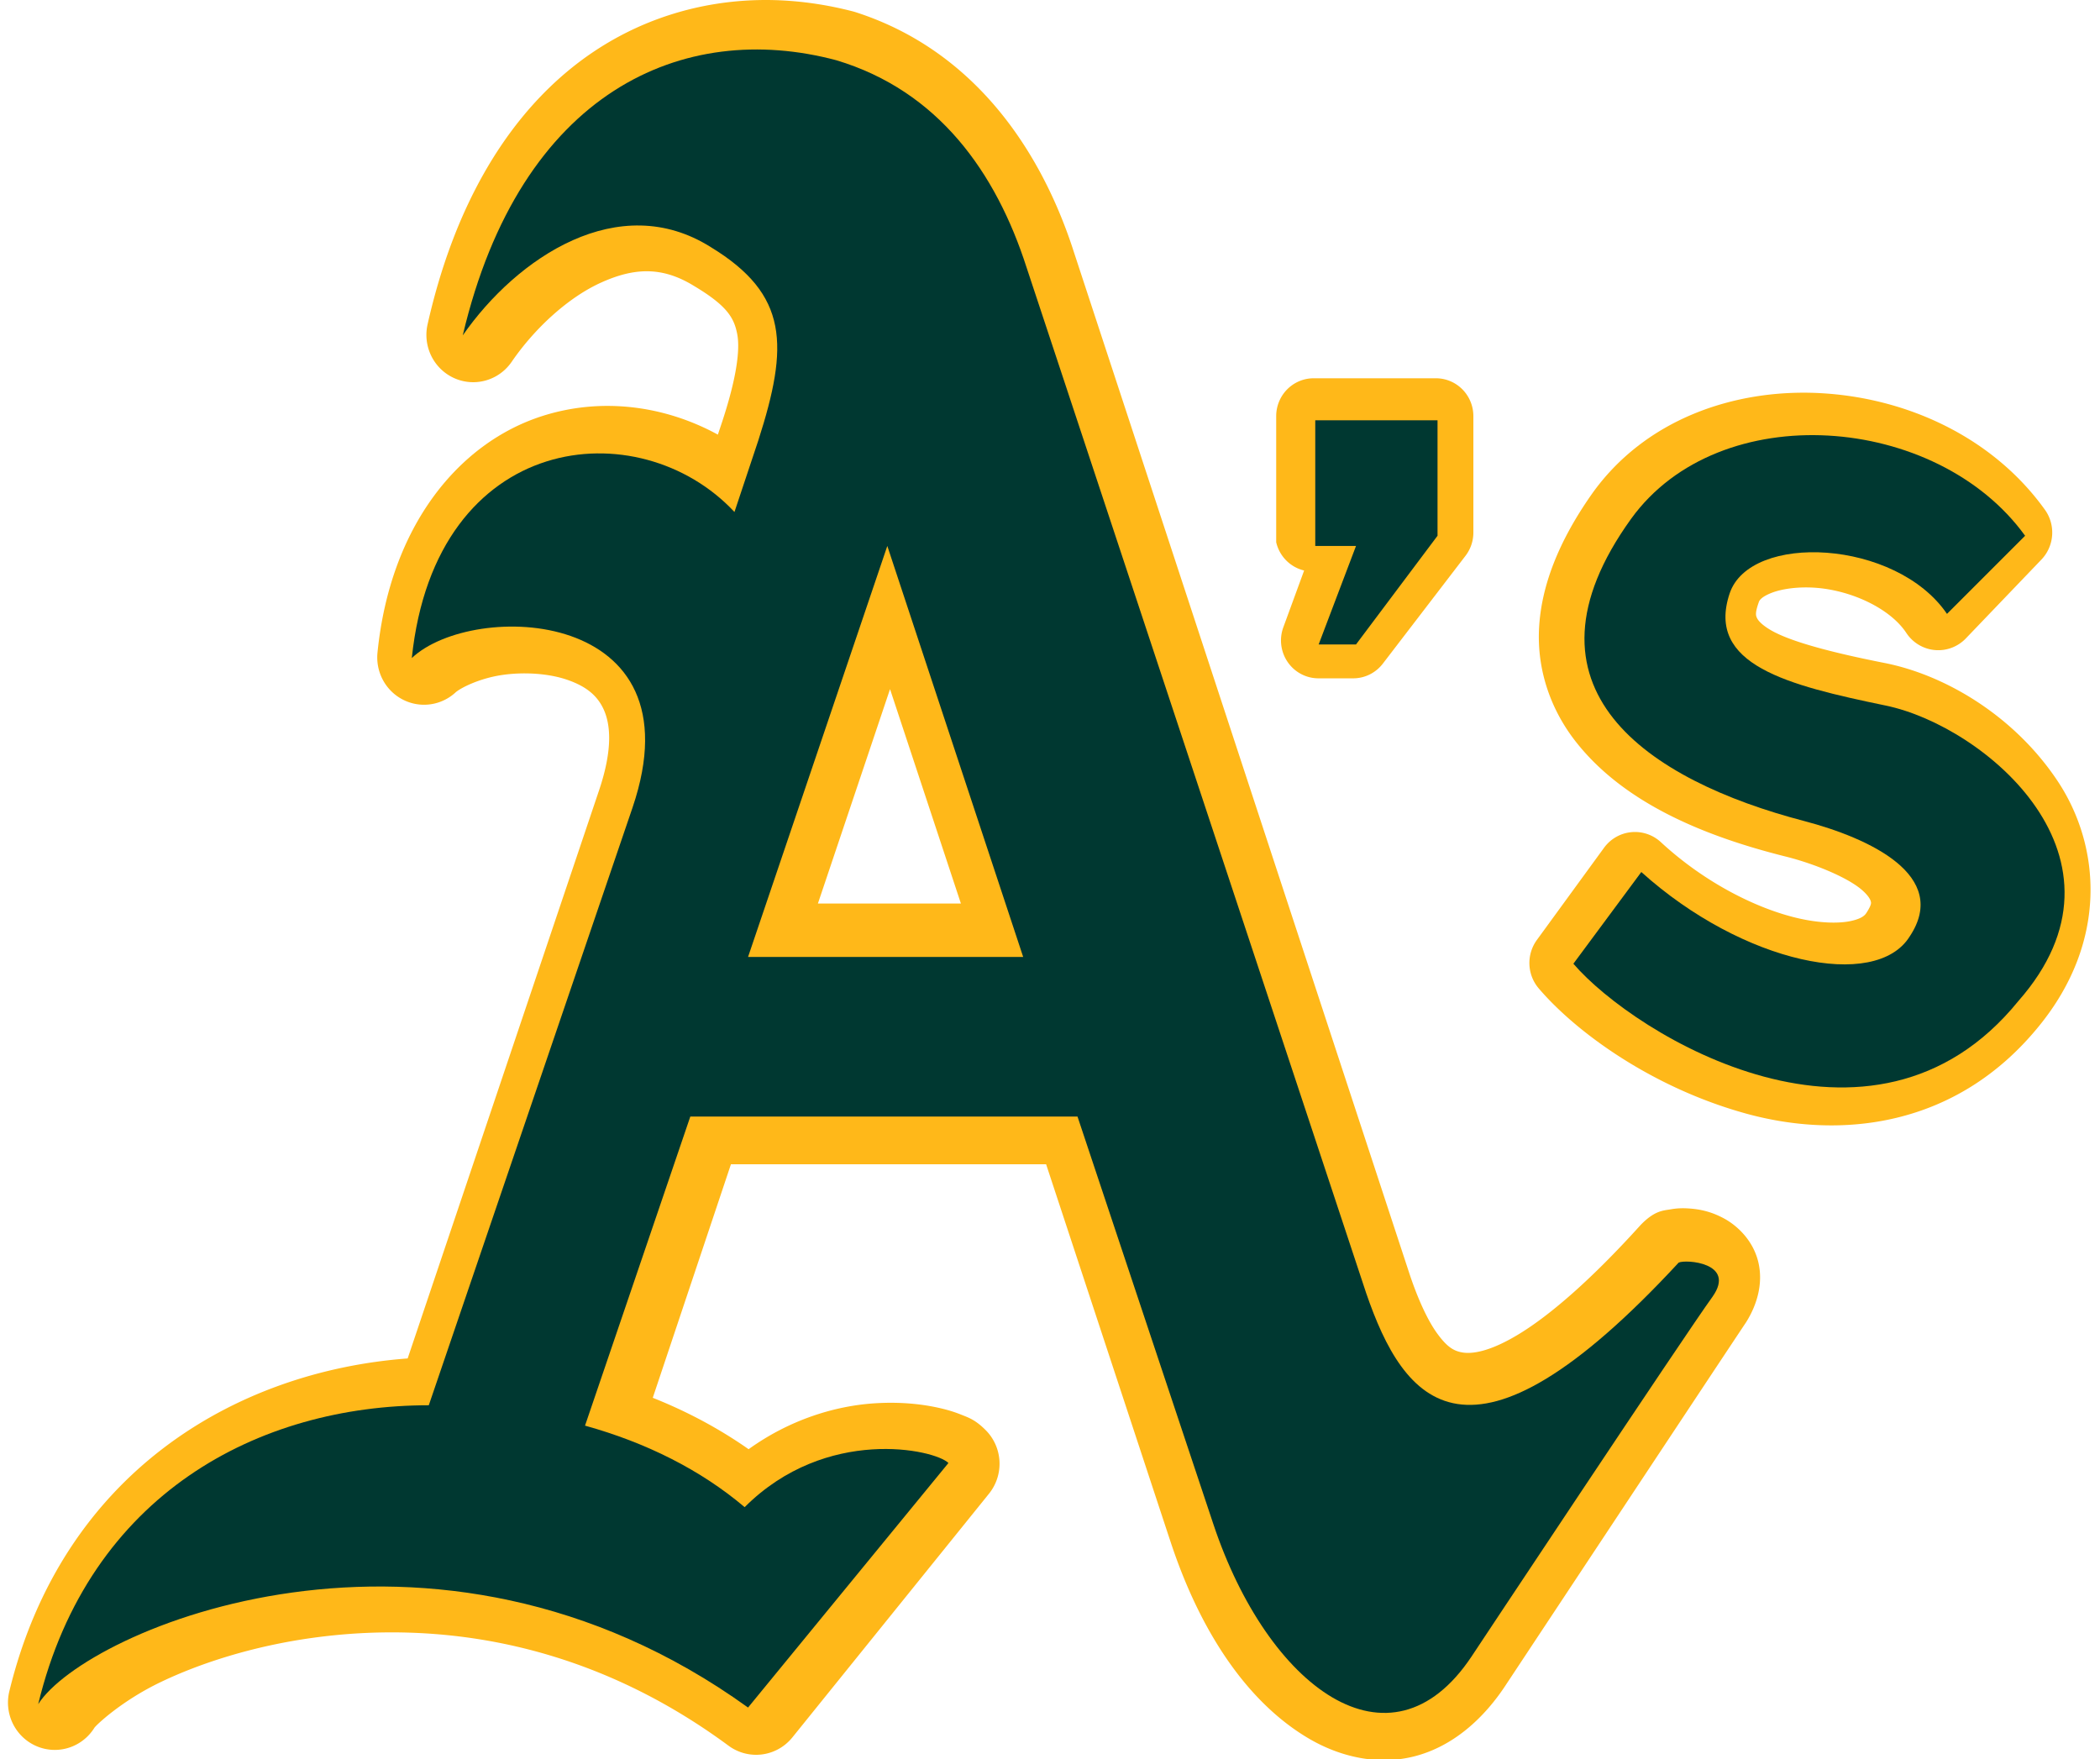 <?xml version="1.0" encoding="UTF-8" standalone="no"?>
<svg
   viewBox="0 0 61.83 51.794"
   version="1.1"
   id="svg8"
   sodipodi:docname="ATH.svg"
   width="61.83"
   height="51.794"
   inkscape:version="1.4 (86a8ad7, 2024-10-11)"
   xmlns:inkscape="http://www.inkscape.org/namespaces/inkscape"
   xmlns:sodipodi="http://sodipodi.sourceforge.net/DTD/sodipodi-0.dtd"
   xmlns="http://www.w3.org/2000/svg"
   xmlns:svg="http://www.w3.org/2000/svg"
   xmlns:rdf="http://www.w3.org/1999/02/22-rdf-syntax-ns#"
   xmlns:cc="http://creativecommons.org/ns#"
   xmlns:dc="http://purl.org/dc/elements/1.1/">
  <defs
     id="defs8" />
  <sodipodi:namedview
     id="namedview8"
     pagecolor="#ffffff"
     bordercolor="#000000"
     borderopacity="0.25"
     inkscape:showpageshadow="2"
     inkscape:pageopacity="0.0"
     inkscape:pagecheckerboard="0"
     inkscape:deskcolor="#d1d1d1"
     inkscape:zoom="5.7485325"
     inkscape:cx="25.919659"
     inkscape:cy="41.053956"
     inkscape:window-width="1656"
     inkscape:window-height="1210"
     inkscape:window-x="243"
     inkscape:window-y="12"
     inkscape:window-maximized="0"
     inkscape:current-layer="svg8" />
  <title
     id="title1">Oakland Athletics cap logo</title>
  <g
     id="A_x27_s_x5F_Primary-AthleticGold_00000026150455216311056090000008874802451775783098_"
     transform="matrix(0.353,0,0,0.357,1.577,0.257)">
    <g
       id="g2">
      <g
         id="g11">
        <path
           id="path1-0"
           style="fill:#ffb819"
           class="st0"
           sodipodi:type="inkscape:offset"
           inkscape:radius="3.9027312"
           inkscape:original="M 60.980469 3.2363281 C 49.94043 2.4980469 39.025 9.2253906 35 26.900391 C 39.5 20.400391 47.800391 14.9 55.400391 19.5 C 62.000391 23.4 62.000391 27.8 59.400391 35.5 L 57.400391 41.400391 C 49.500391 33.100391 32.800391 34.8 30.900391 53.5 C 36.100391 48.8 54.799219 49.199219 49.199219 65.699219 L 32.400391 115 C 18.400391 115.1 4.3996094 122.19922 0.099609375 139.69922 C 3.9996094 133.49922 32.699609 121.19961 58.599609 140.09961 L 75 120 C 73.9 118.9 64.899219 116.99961 58.199219 123.59961 C 54.699219 120.59961 50.099609 118.30078 45.099609 116.80078 L 53.699219 91.400391 L 85.599609 91.400391 L 96.800781 125 C 101.20078 138.4 111.5 146.00039 118 135.90039 C 118 135.90039 135.80039 109.29922 137.90039 106.19922 C 139.90039 102.99922 135.69922 102.5 135.19922 103 C 117.99922 121.8 112.40039 114.49961 109.40039 105.59961 L 81.300781 21 C 78.700781 13.2 73.899219 6.6 65.699219 4 C 64.136719 3.6 62.557617 3.3417969 60.980469 3.2363281 z M 69.800781 43.900391 L 81.099609 77.699219 L 58.300781 77.699219 L 69.800781 43.900391 z "
           d="M 61.24,-0.658 C 54.847,-1.086 48.275,0.705 42.879,5.15 37.482,9.596 33.354,16.556 31.195,26.033 a 3.903,3.903 0 0 0 7.014,3.088 c 1.904,-2.75 4.701,-5.297 7.43,-6.523 2.728,-1.226 5.068,-1.377 7.74,0.24 a 3.903,3.903 0 0 0 0.035,0.021 c 2.747,1.623 3.342,2.615 3.607,3.967 0.265,1.351 -0.09,3.789 -1.318,7.426 L 55.408,35.125 C 50.955,32.717 45.666,32.025 40.713,33.607 33.808,35.813 28.083,42.623 27.018,53.105 a 3.903,3.903 0 0 0 6.5,3.289 c 0.416,-0.376 1.971,-1.153 3.812,-1.434 1.842,-0.281 3.941,-0.152 5.512,0.383 1.57,0.535 2.512,1.29 3.045,2.453 0.533,1.163 0.803,3.154 -0.383,6.648 L 29.535,111.312 c -14.401,1.07 -28.805,9.469 -33.225,27.455 a 3.903,3.903 0 0 0 7.092,3.01 c 0.136,-0.216 2.256,-2.217 5.514,-3.764 3.258,-1.547 7.669,-2.972 12.711,-3.66 10.084,-1.376 22.602,0.091 34.672,8.898 a 3.903,3.903 0 0 0 5.324,-0.686 l 16.4,-20.1 a 3.903,3.903 0 0 0 -0.264,-5.227 c -0.88,-0.88 -1.454,-1.05 -2.086,-1.301 -0.632,-0.25 -1.291,-0.437 -2.025,-0.59 -1.468,-0.306 -3.225,-0.462 -5.205,-0.332 -3.184,0.21 -6.969,1.294 -10.471,3.783 -2.45,-1.696 -5.112,-3.106 -7.994,-4.24 l 6.52,-19.258 h 26.289 l 10.311,30.932 -0.004,-0.018 c 2.413,7.35 6.296,13.328 11.543,16.41 2.624,1.541 5.802,2.287 8.895,1.496 3.093,-0.791 5.751,-3.005 7.75,-6.111 l -0.037,0.059 c 0,0 17.858,-26.686 19.887,-29.682 a 3.903,3.903 0 0 0 0.078,-0.121 c 0.85,-1.359 1.414,-3.128 0.973,-4.922 -0.442,-1.794 -1.77,-2.995 -2.852,-3.574 -1.082,-0.58 -2.041,-0.771 -2.979,-0.828 -0.469,-0.029 -0.925,-0.023 -1.486,0.076 -0.561,0.099 -1.282,0.077 -2.426,1.221 a 3.903,3.903 0 0 0 -0.119,0.125 c -4.144,4.529 -7.509,7.365 -10.016,8.891 -2.506,1.526 -3.985,1.687 -4.752,1.572 -0.767,-0.115 -1.323,-0.46 -2.137,-1.559 -0.813,-1.099 -1.632,-2.886 -2.316,-4.916 L 85.004,19.77 a 3.903,3.903 0 0 0 0,-0.004 C 82.157,11.225 76.474,3.322 66.879,0.279 A 3.903,3.903 0 0 0 66.668,0.219 C 64.884,-0.238 63.067,-0.536 61.24,-0.658 Z M 69.768,56.113 75.68,73.797 H 63.752 Z" />
        <path
           id="polygon1"
           style="fill:#ffb819"
           class="st0"
           sodipodi:type="inkscape:offset"
           inkscape:radius="3.1235325"
           inkscape:original="M 105.09961 33.599609 L 105.09961 44 L 108.5 44 L 105.5 52.099609 L 108.40039 52.099609 L 115.30078 43.199219 L 115.30078 33.599609 L 105.09961 33.599609 z "
           d="m 105.1,30.477 a 3.124,3.124 0 0 0 -3.123,3.123 V 44 a 3.124,3.124 0 0 0 2.33,2.33 l -1.736,4.686 A 3.124,3.124 0 0 0 105.5,55.223 h 2.9 a 3.124,3.124 0 0 0 2.469,-1.209 l 6.9,-8.9 a 3.124,3.124 0 0 0 0.654,-1.914 v -9.6 a 3.124,3.124 0 0 0 -3.123,-3.123 z" />
        <path
           id="path2-9"
           style="fill:#ffb819"
           class="st0"
           sodipodi:type="inkscape:offset"
           inkscape:radius="3.2043402"
           inkscape:original="M 147.16211 34.900391 C 140.84961 34.575391 134.55039 36.800391 130.90039 41.900391 C 120.90039 56.000391 132.29922 63.600781 145.19922 66.800781 C 150.49922 68.100781 157.20039 71.200781 153.90039 76.300781 C 151.10039 80.700781 140.10039 78.599609 131.90039 71.099609 L 126.30078 78.699219 C 131.30078 84.499219 150.89961 96.700391 163.09961 81.900391 C 173.29961 69.600391 160.29961 58.699609 152.09961 57.099609 C 143.89961 55.499609 137.09922 53.800391 139.19922 47.900391 C 140.89922 42.900391 152.99922 43.399219 157.19922 49.699219 L 163.5 43.199219 C 159.8 38.099219 153.47461 35.225391 147.16211 34.900391 z "
           d="m 147.326,31.701 c -7.172,-0.369 -14.622,2.174 -19.031,8.334 a 3.205,3.205 0 0 0 -0.008,0.012 c -2.745,3.87 -4.212,7.557 -4.387,11.084 -0.175,3.527 1.047,6.764 3.049,9.295 4.003,5.063 10.667,7.795 17.479,9.484 a 3.205,3.205 0 0 0 0.008,0.002 c 2.381,0.584 5.082,1.688 6.311,2.693 0.614,0.502 0.788,0.872 0.816,0.99 0.029,0.119 0.124,0.229 -0.352,0.965 a 3.205,3.205 0 0 0 -0.014,0.02 c -0.128,0.201 -0.418,0.485 -1.379,0.674 -0.961,0.188 -2.461,0.164 -4.201,-0.221 -3.48,-0.77 -7.871,-2.93 -11.555,-6.299 a 3.205,3.205 0 0 0 -4.742,0.465 l -5.6,7.6 a 3.205,3.205 0 0 0 0.152,3.992 c 3.126,3.627 9.466,8.189 17.283,10.324 7.815,2.134 17.5,1.207 24.41,-7.17 5.824,-7.023 5.18,-14.908 1.592,-20.246 -3.588,-5.338 -9.315,-8.743 -14.445,-9.744 -4.054,-0.791 -7.639,-1.686 -9.375,-2.646 -0.868,-0.48 -1.173,-0.876 -1.256,-1.055 -0.083,-0.179 -0.189,-0.365 0.137,-1.279 a 3.205,3.205 0 0 0 0.014,-0.043 c 0.047,-0.138 0.214,-0.428 1.064,-0.758 0.85,-0.33 2.23,-0.53 3.721,-0.416 2.981,0.228 6.182,1.718 7.516,3.719 a 3.205,3.205 0 0 0 4.967,0.453 l 6.301,-6.5 a 3.205,3.205 0 0 0 0.293,-4.111 c -4.383,-6.042 -11.596,-9.248 -18.768,-9.617 z" />
      </g>
    </g>
  </g>
  <path
     fill="#003831"
     d="m 49.425,37.174 c -6.2,6.7 -8.1,4.1 -9.2,0.9 l -10,-30.2 c -0.9,-2.8 -2.6,-5.2 -5.6,-6.1 -4.5,-1.2 -9.3,0.9 -11,8.1 1.6,-2.3 4.6,-4.3 7.3,-2.6 2.3,1.4 2.3,2.9 1.4,5.7 l -0.7,2.1 c -2.8,-3 -8.8,-2.4 -9.5,4.3 1.8,-1.7 8.5,-1.5 6.5,4.4 l -6,17.6 c -5,0 -10,2.6 -11.5,8.8 1.4,-2.2 11.6,-6.6 20.9,0.1 l 5.9,-7.2 c -0.4,-0.4 -3.6,-1.1 -6,1.3 -1.3,-1.1 -2.9,-1.9 -4.7,-2.4 l 3.1,-9.1 h 11.4 l 4,12 c 1.6,4.8 5.2,7.5 7.6,3.9 0,0 6.3,-9.5 7.1,-10.6 0.7,-1 -0.8,-1.1 -1,-1 z m -23.3,-21.1 4,12.1 h -8.1 z"
     id="path4" />
  <path
     fill="#003831"
     d="m 38.825,18.974 h 1.1 l 2.4,-3.2 v -3.4 h -3.6 v 3.7 h 1.2 z"
     id="path6" />
  <path
     fill="#003831"
     d="m 55.525,20.774 c -2.9,-0.6 -5.3,-1.2 -4.6,-3.3 0.6,-1.8 4.9,-1.6 6.4,0.6 l 2.3,-2.3 c -2.6,-3.6 -9,-4.1 -11.6,-0.5 -3.6,5 0.5,7.7 5.1,8.9 1.9,0.5 4.3,1.6 3.1,3.4 -1,1.6 -4.9,0.8 -7.9,-1.9 l -2,2.7 c 1.8,2.1 8.8,6.4 13.1,1.1 3.7,-4.2 -1,-8.1 -3.9,-8.7 z"
     id="path8"
     sodipodi:nodetypes="ssccccccccs" />
  <path
     fill="none"
     d="m 28.625,27.074 -2.5,-7.7 -2.6,7.7 z"
     id="path1" />
  <path
     fill="none"
     d="m 30.125,28.174 -4,-12.1 -4.1,12.1 z m -1.5,-1.1 h -5.2 l 2.6,-7.7 z"
     id="path2" />
  <path
     fill="none"
     d="m 49.725,36.074 c -0.4,0 -0.8,0.1 -1,0.4 -3.1,3.4 -4.7,3.9 -5.4,3.9 -0.6,0 -1.3,-0.3 -2.1,-2.6 l -10,-30.2 c -1.2,-3.5 -3.3,-5.8 -6.3,-6.8 -0.9,-0.2 -1.7,-0.3 -2.6,-0.3 -4.7,0 -8.4,3.5 -9.7,9.3 -0.1,0.5 0.1,1 0.6,1.2 0.5,0.2 1,0.1 1.3,-0.4 0.9,-1.3 2.6,-2.8 4.3,-2.8 0.5,0 1.1,0.1 1.6,0.4 1.7,1 1.8,1.8 0.9,4.5 l -0.2,0.7 c -1,-0.6 -2.2,-1 -3.5,-1 -2.7,0 -6,1.8 -6.6,6.9 0,0.4 0.2,0.9 0.6,1.1 0.4,0.2 0.9,0.1 1.2,-0.2 0.3,-0.3 1.2,-0.6 2.3,-0.6 1.1,0 2.1,0.4 2.5,1 0.6,0.8 0.3,2 0,2.9 l -5.8,16.9 c -6,0.3 -10.4,3.9 -11.8,9.6 -0.1,0.5 0.1,1 0.6,1.2 0.5,0.2 1,0 1.3,-0.4 0.6,-1 4.4,-3 9.1,-3 3.7,0 7.2,1.1 10.3,3.4 0.5,0.3 1.1,0.2 1.4,-0.2 l 5.9,-7.2 c 0.3,-0.4 0.3,-1 -0.1,-1.4 -0.5,-0.5 -1.7,-0.7 -2.6,-0.7 -0.9,0 -2.6,0.2 -4.2,1.4 -1,-0.7 -2.1,-1.3 -3.3,-1.7 l 2.5,-7.4 h 9.9 l 3.8,11.3 c 1.3,3.8 3.6,6.3 6,6.3 0.9,0 2.3,-0.4 3.4,-2.1 0,0 6.3,-9.5 7.1,-10.6 0.6,-0.9 0.4,-1.5 0.2,-1.9 -0.2,-0.6 -1,-0.9 -1.6,-0.9 z m 0.7,2.2 c -0.8,1.1 -7.1,10.6 -7.1,10.6 -2.3,3.6 -6,0.9 -7.6,-3.9 l -4,-12 h -11.4 l -3.1,9.1 c 1.8,0.5 3.4,1.4 4.7,2.4 2.4,-2.3 5.6,-1.7 6,-1.3 l -5.8,7.2 c -9.3,-6.7 -19.5,-2.4 -20.9,-0.1 1.5,-6.3 6.6,-8.8 11.5,-8.8 l 6,-17.6 c 2,-5.9 -4.7,-6 -6.5,-4.4 0.7,-6.7 6.7,-7.3 9.5,-4.3 l 0.7,-2.1 c 0.9,-2.8 0.9,-4.3 -1.4,-5.7 -2.7,-1.6 -5.7,0.3 -7.3,2.6 1.7,-7.2 6.5,-9.3 11,-8.1 2.9,0.9 4.6,3.3 5.6,6.1 l 10,30.2 c 1.1,3.2 3.1,5.8 9.2,-0.9 0.1,-0.2 1.6,-0.1 0.9,1 z"
     id="path3" />
  <path
     fill="none"
     d="m 40.425,20.074 3,-3.9 v -4.8 h -5.7 v 5.8 h 0.8 l -1.1,2.9 z m -1.7,-7.7 h 3.6 v 3.4 l -2.5,3.2 h -1 l 1.1,-2.9 h -1.2 z"
     id="path5" />
  <path
     fill="none"
     d="m 61.525,24.574 c -0.9,-2.6 -3.7,-4.4 -5.8,-4.8 -1.2,-0.2 -3.5,-0.7 -3.8,-1.4 0,0 -0.1,-0.2 0,-0.6 0.1,-0.2 0.6,-0.5 1.5,-0.5 1,0 2.4,0.4 3.1,1.4 l 0.7,1.1 3.8,-3.9 -0.5,-0.7 c -1.5,-2.1 -4.2,-3.4 -7.1,-3.4 -2.6,0 -4.9,1.1 -6.2,3 -1.5,2.1 -1.9,4 -1.3,5.8 1,2.7 4.3,4.1 7,4.7 1.6,0.4 2.5,1 2.6,1.3 0,0 0.1,0.2 -0.1,0.5 -0.5,0.7 -3.7,0.3 -6.3,-2.1 l -1,-0.7 -3.2,4.3 0.5,0.6 c 1.4,1.7 5.1,4 8.7,4 2.4,0 4.5,-1 6,-2.9 2,-2.2 1.9,-4.3 1.4,-5.7 z m -2.1,5.1 c -4.3,5.3 -11.3,0.9 -13.1,-1.1 l 2,-2.7 c 2.9,2.7 6.8,3.4 7.9,1.9 1.2,-1.8 -1.2,-2.9 -3.1,-3.4 -4.6,-1.2 -8.7,-3.9 -5.1,-8.9 2.6,-3.7 9,-3.2 11.6,0.5 l -2.3,2.3 c -1.5,-2.3 -5.8,-2.4 -6.4,-0.6 -0.7,2.1 1.7,2.7 4.6,3.3 2.9,0.4 7.6,4.3 3.9,8.7 z"
     id="path7" />
</svg>
